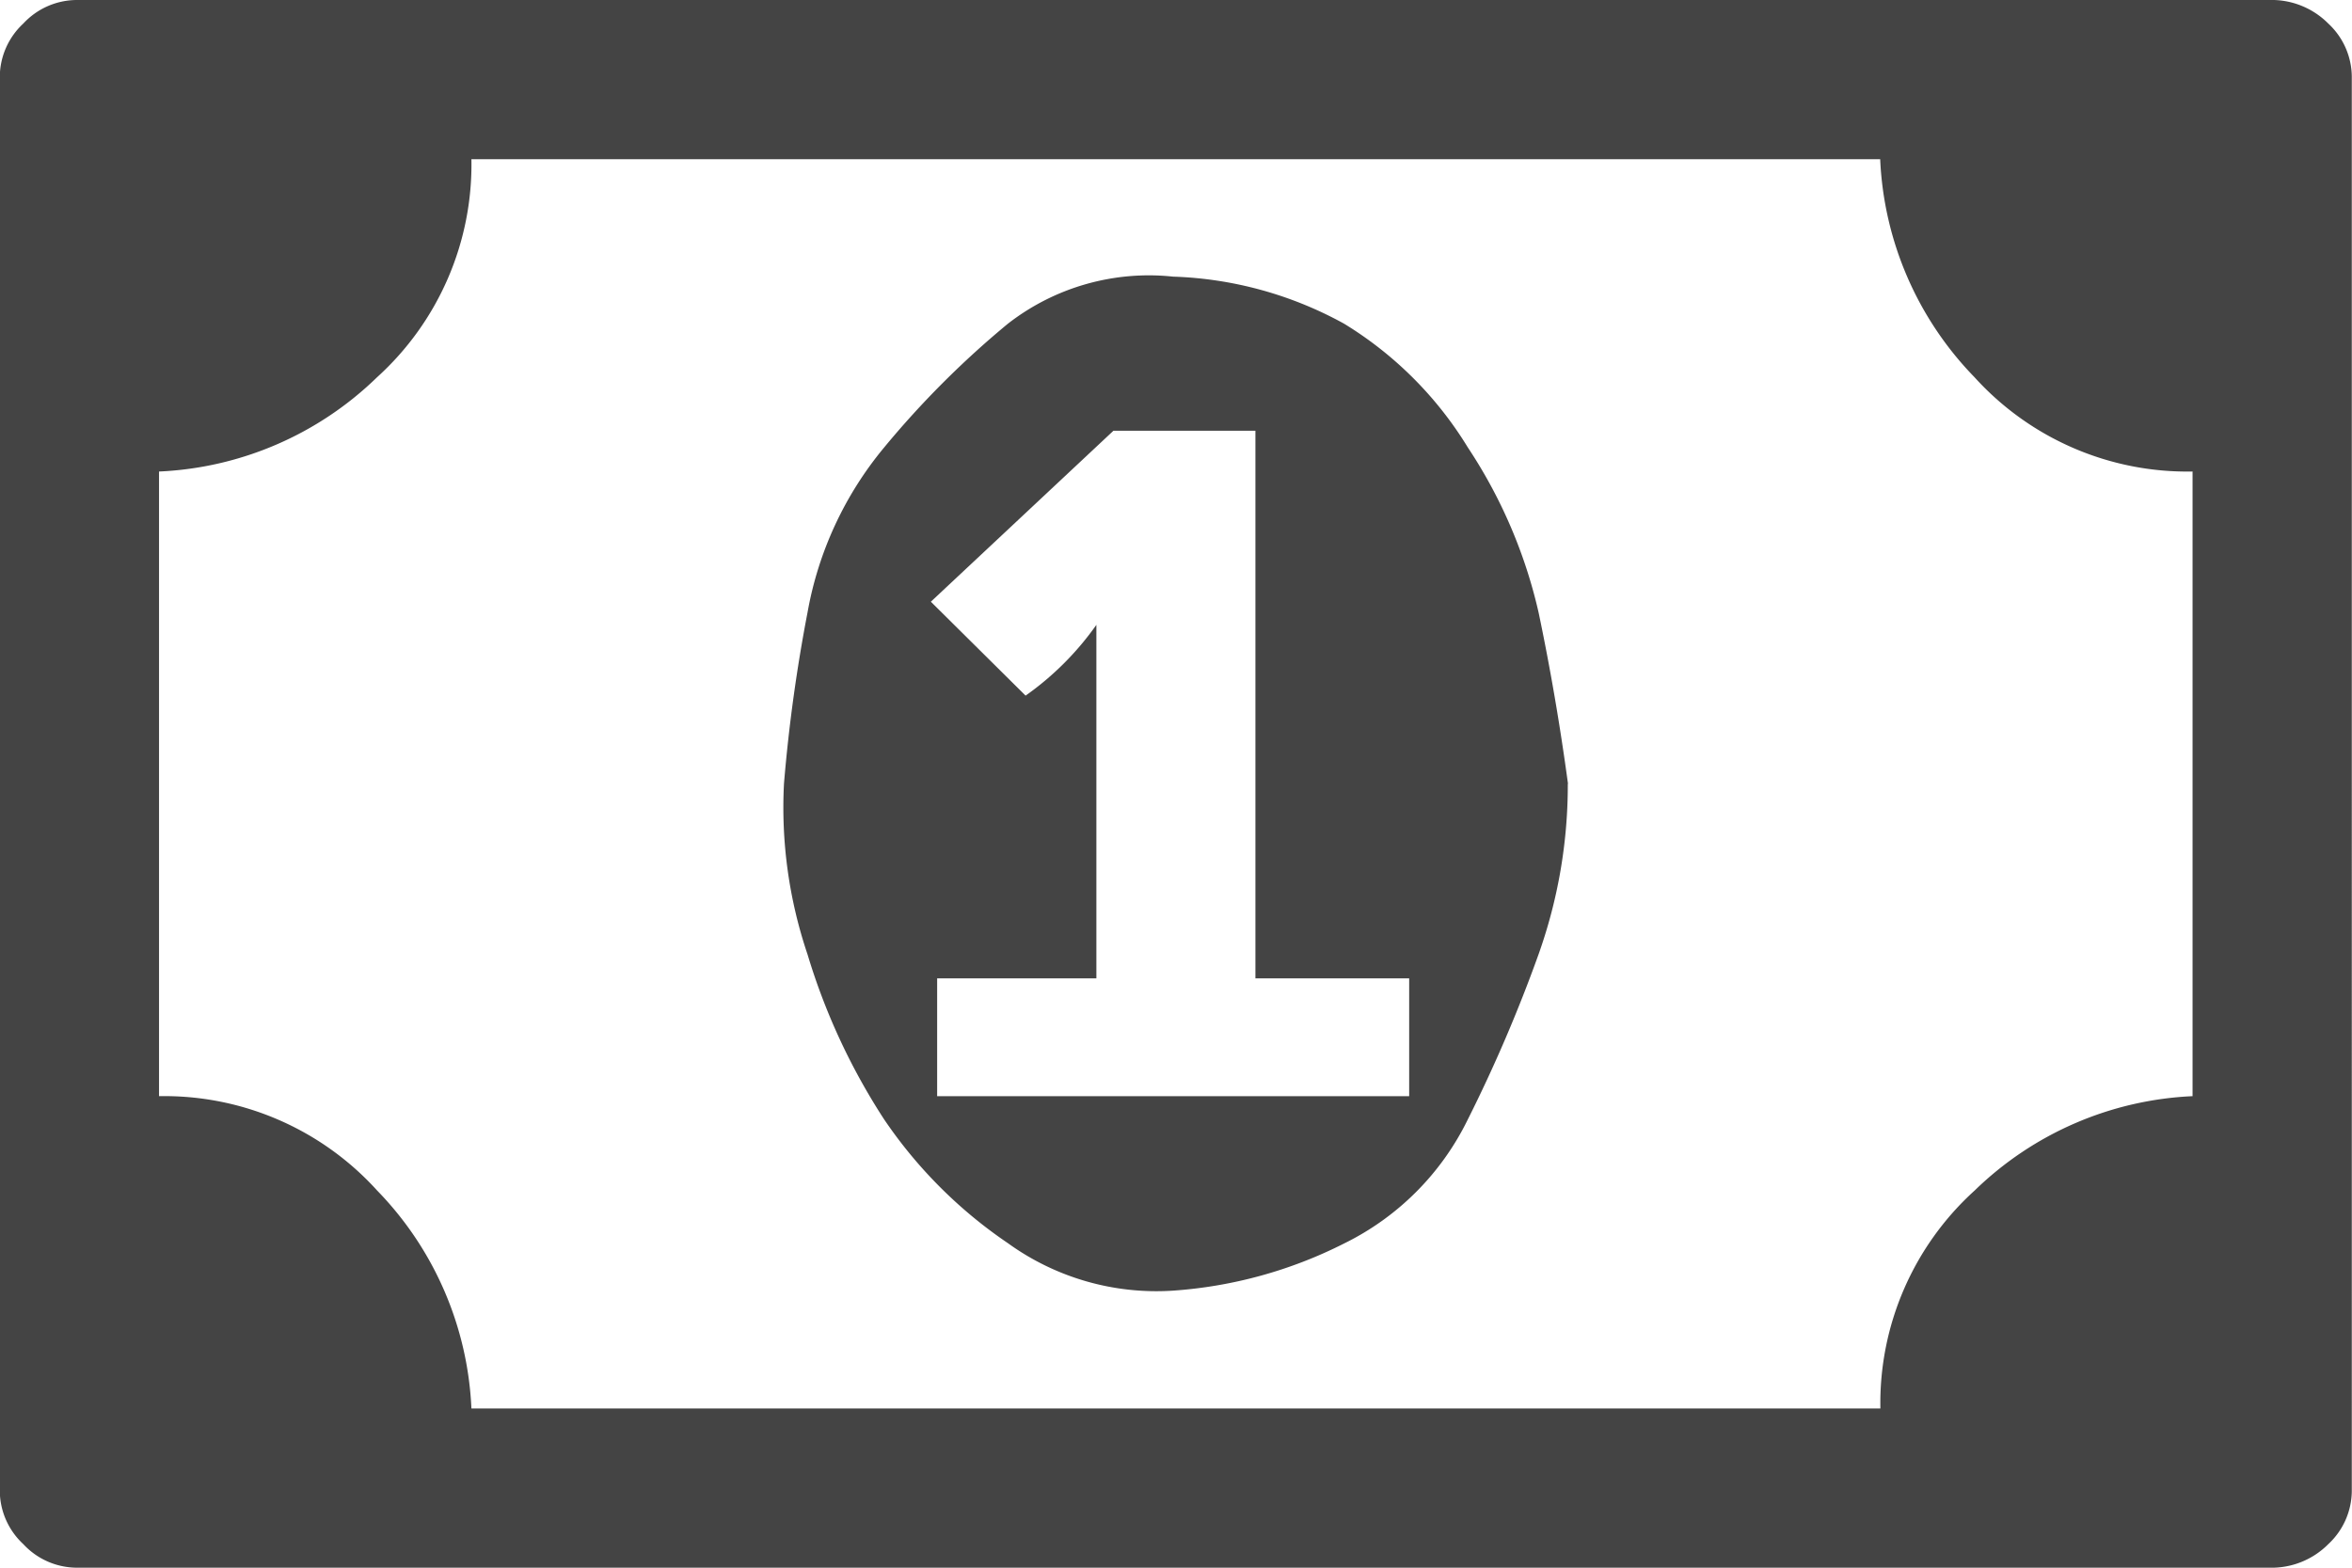 <svg id="Layer_1" data-name="Layer 1" xmlns="http://www.w3.org/2000/svg" viewBox="0 0 115.95 77.3"><defs><style>.cls-1{fill:#444;}</style></defs><title>money</title><path class="cls-1" d="M50.73,78.75H74V72.94H66.42v-27h-7l-9,8.43L55.09,59a14.49,14.49,0,0,0,3.49-3.49h0V72.94H50.73Zm31.09-15.4a24.87,24.87,0,0,1-1.45,8.43,73.41,73.41,0,0,1-3.49,8.14,13.31,13.31,0,0,1-6.1,6.1,22,22,0,0,1-8.43,2.32A12.49,12.49,0,0,1,54.22,86a22.85,22.85,0,0,1-6.1-6.1,31.55,31.55,0,0,1-3.78-8.14,22.61,22.61,0,0,1-1.16-8.43,79.06,79.06,0,0,1,1.16-8.43,17.53,17.53,0,0,1,3.78-8.14,45.39,45.39,0,0,1,6.1-6.1,11.32,11.32,0,0,1,8.14-2.32,18.69,18.69,0,0,1,8.43,2.32,18.34,18.34,0,0,1,6.1,6.1,24.61,24.61,0,0,1,3.49,8.14Q81.24,59,81.83,63.35Zm30.8,15.4V47.95a14.15,14.15,0,0,1-10.75-4.65,16.45,16.45,0,0,1-4.65-10.75H27.77A14.15,14.15,0,0,1,23.12,43.3a16.45,16.45,0,0,1-10.75,4.65v30.8A14.15,14.15,0,0,1,23.12,83.4a16.45,16.45,0,0,1,4.65,10.75H97.23a14.15,14.15,0,0,1,4.65-10.75A16.45,16.45,0,0,1,112.63,78.75Zm7.85-50.27V98.22a3.61,3.61,0,0,1-1.16,2.62,3.94,3.94,0,0,1-2.91,1.16H8.3a3.61,3.61,0,0,1-2.62-1.16,3.61,3.61,0,0,1-1.16-2.62V28.48a3.61,3.61,0,0,1,1.16-2.62A3.61,3.61,0,0,1,8.3,24.7h108.1a3.94,3.94,0,0,1,2.91,1.16A3.61,3.61,0,0,1,120.47,28.48Z" transform="translate(-4.53 -24.7)"/></svg>